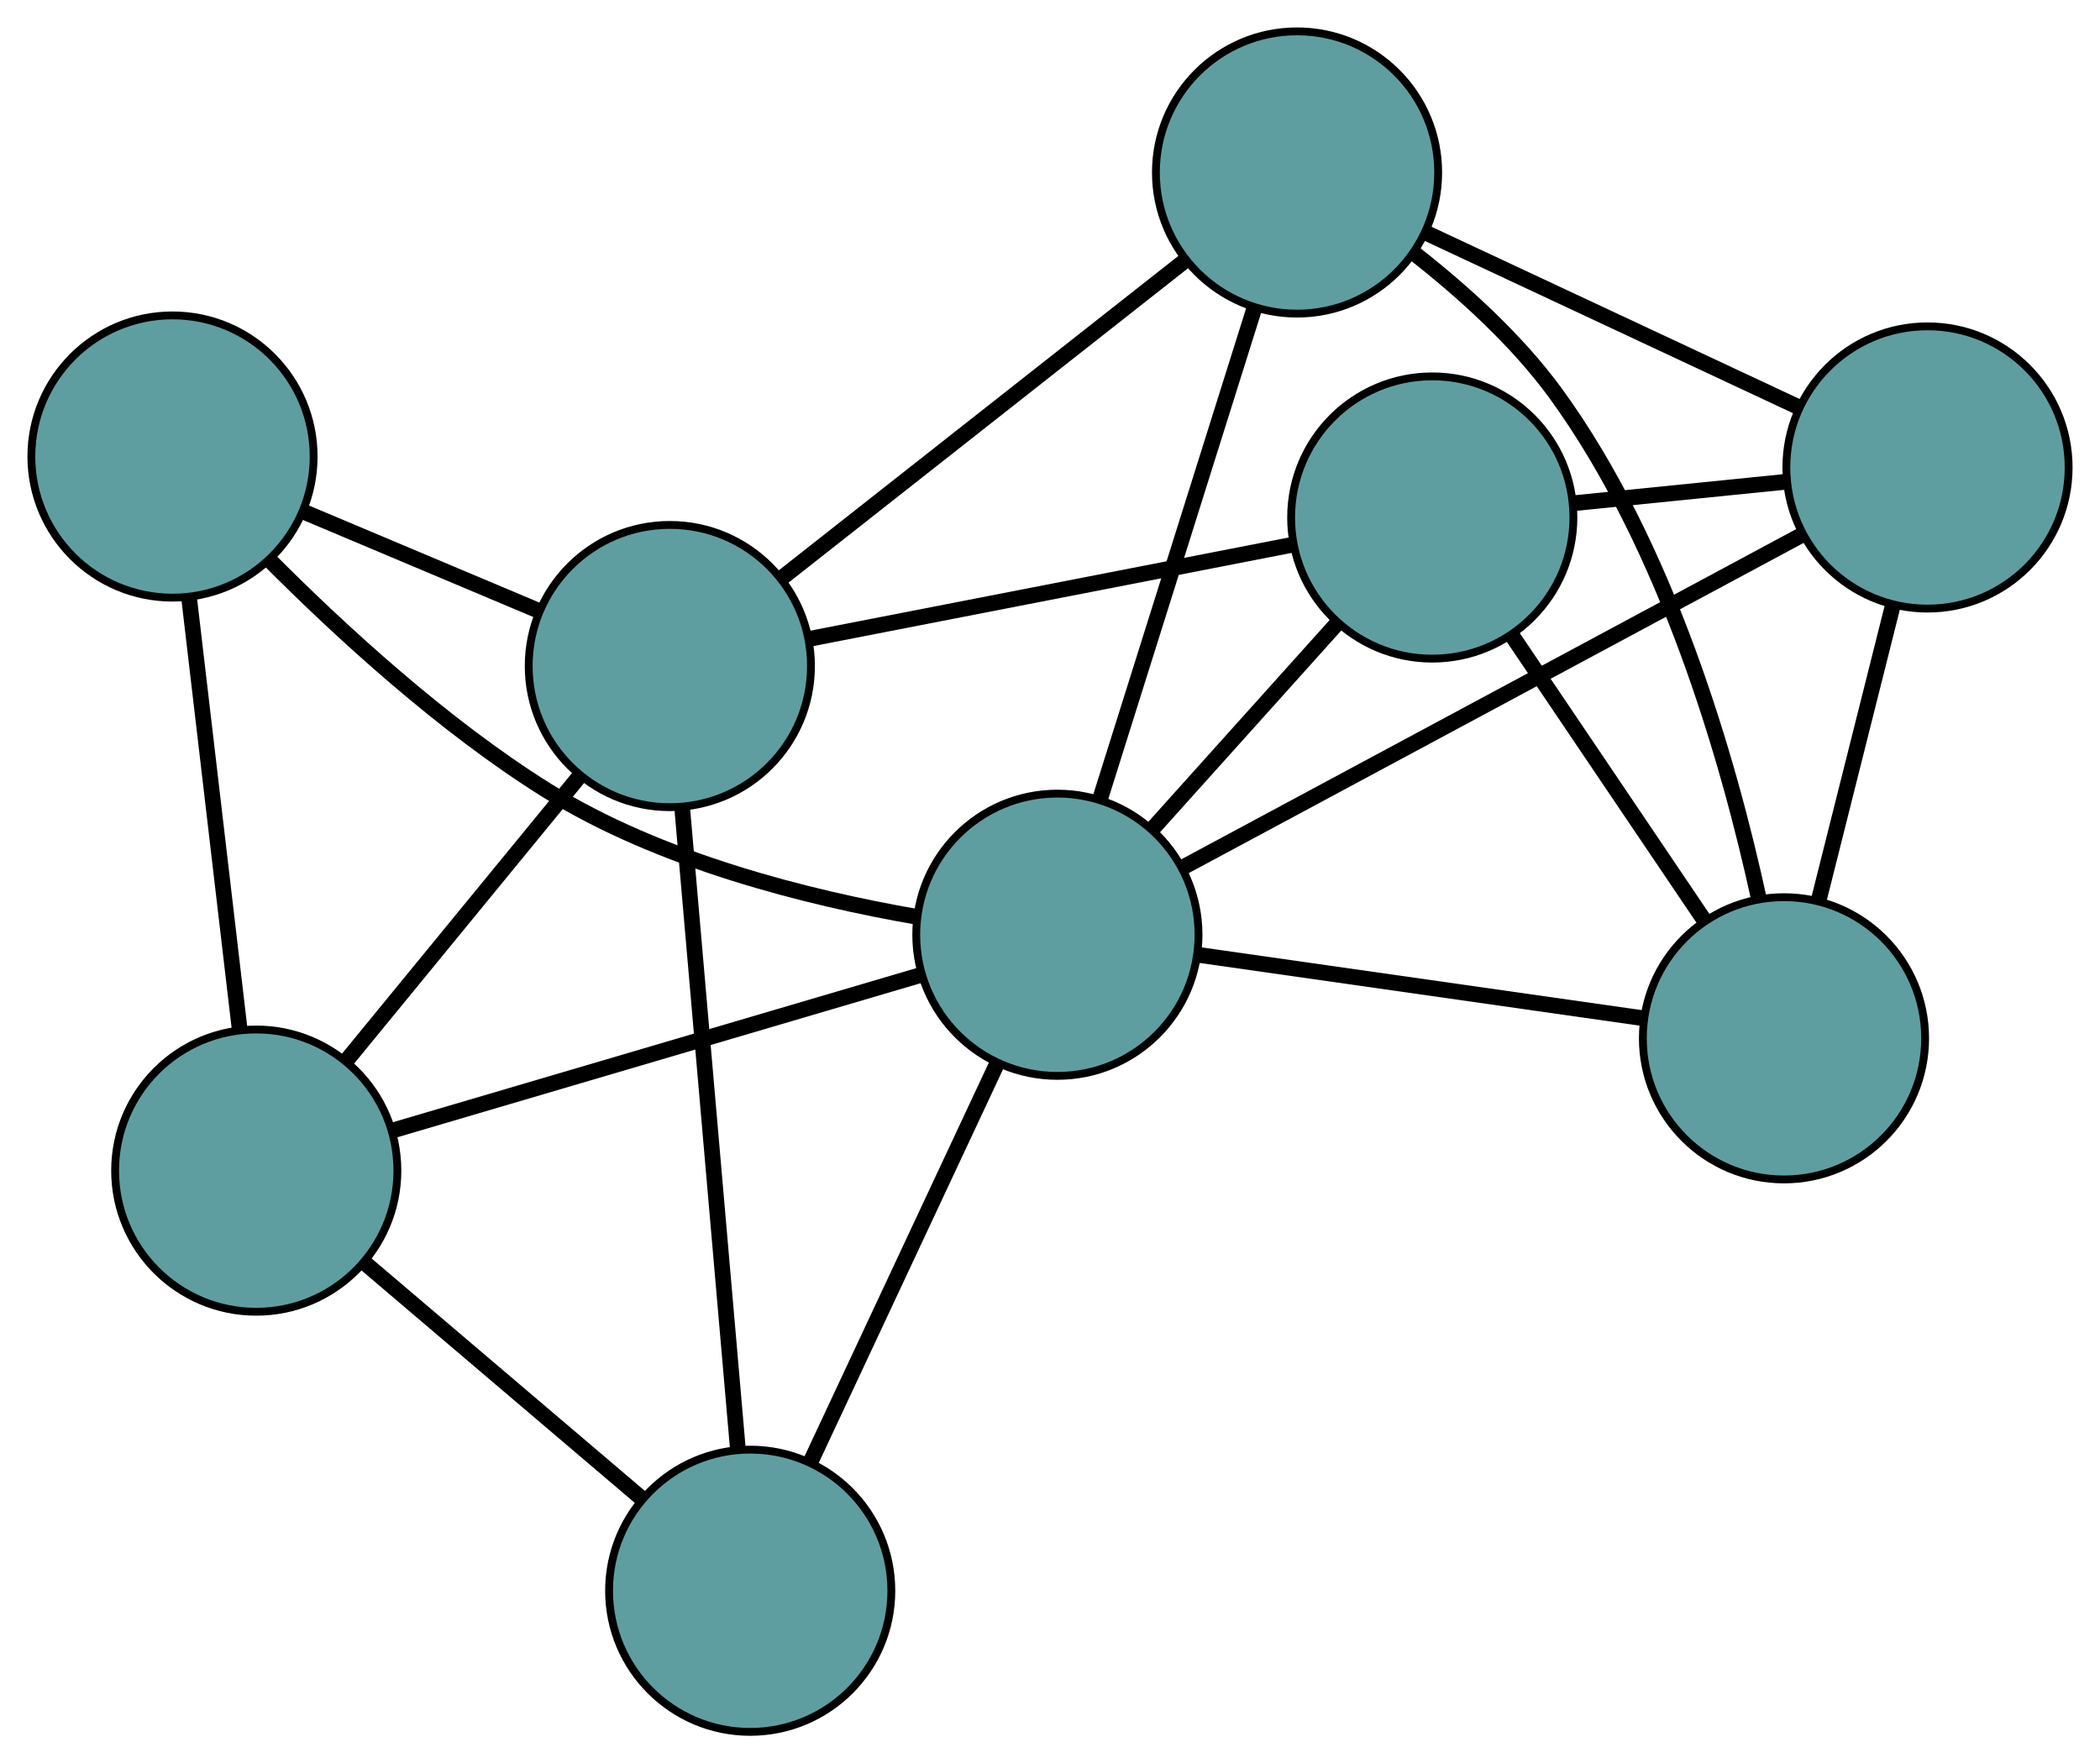 <?xml version="1.0" encoding="UTF-8" standalone="no"?>
<!DOCTYPE svg PUBLIC "-//W3C//DTD SVG 1.1//EN"
 "http://www.w3.org/Graphics/SVG/1.1/DTD/svg11.dtd">
<!-- Generated by graphviz version 2.36.0 (20140111.2315)
 -->
<!-- Title: G Pages: 1 -->
<svg width="100%" height="100%"
 viewBox="0.00 0.00 267.82 224.89" xmlns="http://www.w3.org/2000/svg" xmlns:xlink="http://www.w3.org/1999/xlink">
<g id="graph0" class="graph" transform="scale(1 1) rotate(0) translate(4 220.892)">
<title>G</title>
<!-- 0 -->
<g id="node1" class="node"><title>0</title>
<ellipse fill="cadetblue" stroke="black" cx="178.661" cy="-154.887" rx="18" ry="18"/>
</g>
<!-- 4 -->
<g id="node5" class="node"><title>4</title>
<ellipse fill="cadetblue" stroke="black" cx="241.821" cy="-161.268" rx="18" ry="18"/>
</g>
<!-- 0&#45;&#45;4 -->
<g id="edge1" class="edge"><title>0&#45;&#45;4</title>
<path fill="none" stroke="black" stroke-width="2" d="M196.591,-156.699C205.052,-157.554 215.132,-158.572 223.627,-159.43"/>
</g>
<!-- 6 -->
<g id="node7" class="node"><title>6</title>
<ellipse fill="cadetblue" stroke="black" cx="223.518" cy="-88.46" rx="18" ry="18"/>
</g>
<!-- 0&#45;&#45;6 -->
<g id="edge2" class="edge"><title>0&#45;&#45;6</title>
<path fill="none" stroke="black" stroke-width="2" d="M188.84,-139.814C196.181,-128.943 206.048,-114.331 213.379,-103.473"/>
</g>
<!-- 7 -->
<g id="node8" class="node"><title>7</title>
<ellipse fill="cadetblue" stroke="black" cx="81.427" cy="-135.941" rx="18" ry="18"/>
</g>
<!-- 0&#45;&#45;7 -->
<g id="edge3" class="edge"><title>0&#45;&#45;7</title>
<path fill="none" stroke="black" stroke-width="2" d="M160.827,-151.412C143.283,-147.994 116.653,-142.805 99.148,-139.394"/>
</g>
<!-- 8 -->
<g id="node9" class="node"><title>8</title>
<ellipse fill="cadetblue" stroke="black" cx="130.852" cy="-101.669" rx="18" ry="18"/>
</g>
<!-- 0&#45;&#45;8 -->
<g id="edge4" class="edge"><title>0&#45;&#45;8</title>
<path fill="none" stroke="black" stroke-width="2" d="M166.597,-141.458C159.405,-133.452 150.299,-123.317 143.079,-115.279"/>
</g>
<!-- 1 -->
<g id="node2" class="node"><title>1</title>
<ellipse fill="cadetblue" stroke="black" cx="161.416" cy="-198.892" rx="18" ry="18"/>
</g>
<!-- 1&#45;&#45;4 -->
<g id="edge5" class="edge"><title>1&#45;&#45;4</title>
<path fill="none" stroke="black" stroke-width="2" d="M178.076,-191.096C191.967,-184.596 211.649,-175.386 225.457,-168.925"/>
</g>
<!-- 1&#45;&#45;6 -->
<g id="edge6" class="edge"><title>1&#45;&#45;6</title>
<path fill="none" stroke="black" stroke-width="2" d="M176.282,-188.642C182.516,-183.77 189.455,-177.519 194.42,-170.693 208.676,-151.1 216.478,-123.876 220.325,-106.213"/>
</g>
<!-- 1&#45;&#45;7 -->
<g id="edge7" class="edge"><title>1&#45;&#45;7</title>
<path fill="none" stroke="black" stroke-width="2" d="M147.115,-187.638C132.556,-176.179 110.118,-158.521 95.603,-147.098"/>
</g>
<!-- 1&#45;&#45;8 -->
<g id="edge8" class="edge"><title>1&#45;&#45;8</title>
<path fill="none" stroke="black" stroke-width="2" d="M155.951,-181.51C150.388,-163.814 141.815,-136.542 136.269,-118.9"/>
</g>
<!-- 2 -->
<g id="node3" class="node"><title>2</title>
<ellipse fill="cadetblue" stroke="black" cx="91.676" cy="-18" rx="18" ry="18"/>
</g>
<!-- 5 -->
<g id="node6" class="node"><title>5</title>
<ellipse fill="cadetblue" stroke="black" cx="28.68" cy="-71.584" rx="18" ry="18"/>
</g>
<!-- 2&#45;&#45;5 -->
<g id="edge9" class="edge"><title>2&#45;&#45;5</title>
<path fill="none" stroke="black" stroke-width="2" d="M77.695,-29.892C67.256,-38.772 53.052,-50.853 42.622,-59.725"/>
</g>
<!-- 2&#45;&#45;7 -->
<g id="edge10" class="edge"><title>2&#45;&#45;7</title>
<path fill="none" stroke="black" stroke-width="2" d="M90.097,-36.17C88.166,-58.398 84.915,-95.795 82.991,-117.944"/>
</g>
<!-- 2&#45;&#45;8 -->
<g id="edge11" class="edge"><title>2&#45;&#45;8</title>
<path fill="none" stroke="black" stroke-width="2" d="M99.416,-34.53C106.284,-49.199 116.265,-70.515 123.128,-85.173"/>
</g>
<!-- 3 -->
<g id="node4" class="node"><title>3</title>
<ellipse fill="cadetblue" stroke="black" cx="18" cy="-162.665" rx="18" ry="18"/>
</g>
<!-- 3&#45;&#45;5 -->
<g id="edge12" class="edge"><title>3&#45;&#45;5</title>
<path fill="none" stroke="black" stroke-width="2" d="M20.11,-144.671C21.982,-128.703 24.703,-105.498 26.574,-89.541"/>
</g>
<!-- 3&#45;&#45;7 -->
<g id="edge13" class="edge"><title>3&#45;&#45;7</title>
<path fill="none" stroke="black" stroke-width="2" d="M34.665,-155.644C43.914,-151.747 55.386,-146.913 64.653,-143.009"/>
</g>
<!-- 3&#45;&#45;8 -->
<g id="edge14" class="edge"><title>3&#45;&#45;8</title>
<path fill="none" stroke="black" stroke-width="2" d="M30.391,-149.441C39.496,-140.295 52.527,-128.337 65.704,-120.099 80.156,-111.064 99.137,-106.351 112.88,-103.963"/>
</g>
<!-- 4&#45;&#45;6 -->
<g id="edge15" class="edge"><title>4&#45;&#45;6</title>
<path fill="none" stroke="black" stroke-width="2" d="M237.39,-143.643C234.513,-132.196 230.777,-117.337 227.908,-105.922"/>
</g>
<!-- 4&#45;&#45;8 -->
<g id="edge16" class="edge"><title>4&#45;&#45;8</title>
<path fill="none" stroke="black" stroke-width="2" d="M225.922,-152.729C204.827,-141.399 167.802,-121.514 146.722,-110.192"/>
</g>
<!-- 5&#45;&#45;7 -->
<g id="edge17" class="edge"><title>5&#45;&#45;7</title>
<path fill="none" stroke="black" stroke-width="2" d="M40.125,-85.548C48.972,-96.343 61.162,-111.216 70.004,-122.004"/>
</g>
<!-- 5&#45;&#45;8 -->
<g id="edge18" class="edge"><title>5&#45;&#45;8</title>
<path fill="none" stroke="black" stroke-width="2" d="M46.012,-76.687C64.8,-82.219 94.614,-90.998 113.435,-96.54"/>
</g>
<!-- 6&#45;&#45;8 -->
<g id="edge19" class="edge"><title>6&#45;&#45;8</title>
<path fill="none" stroke="black" stroke-width="2" d="M205.651,-91.007C189.347,-93.331 165.365,-96.749 148.98,-99.085"/>
</g>
</g>
</svg>

